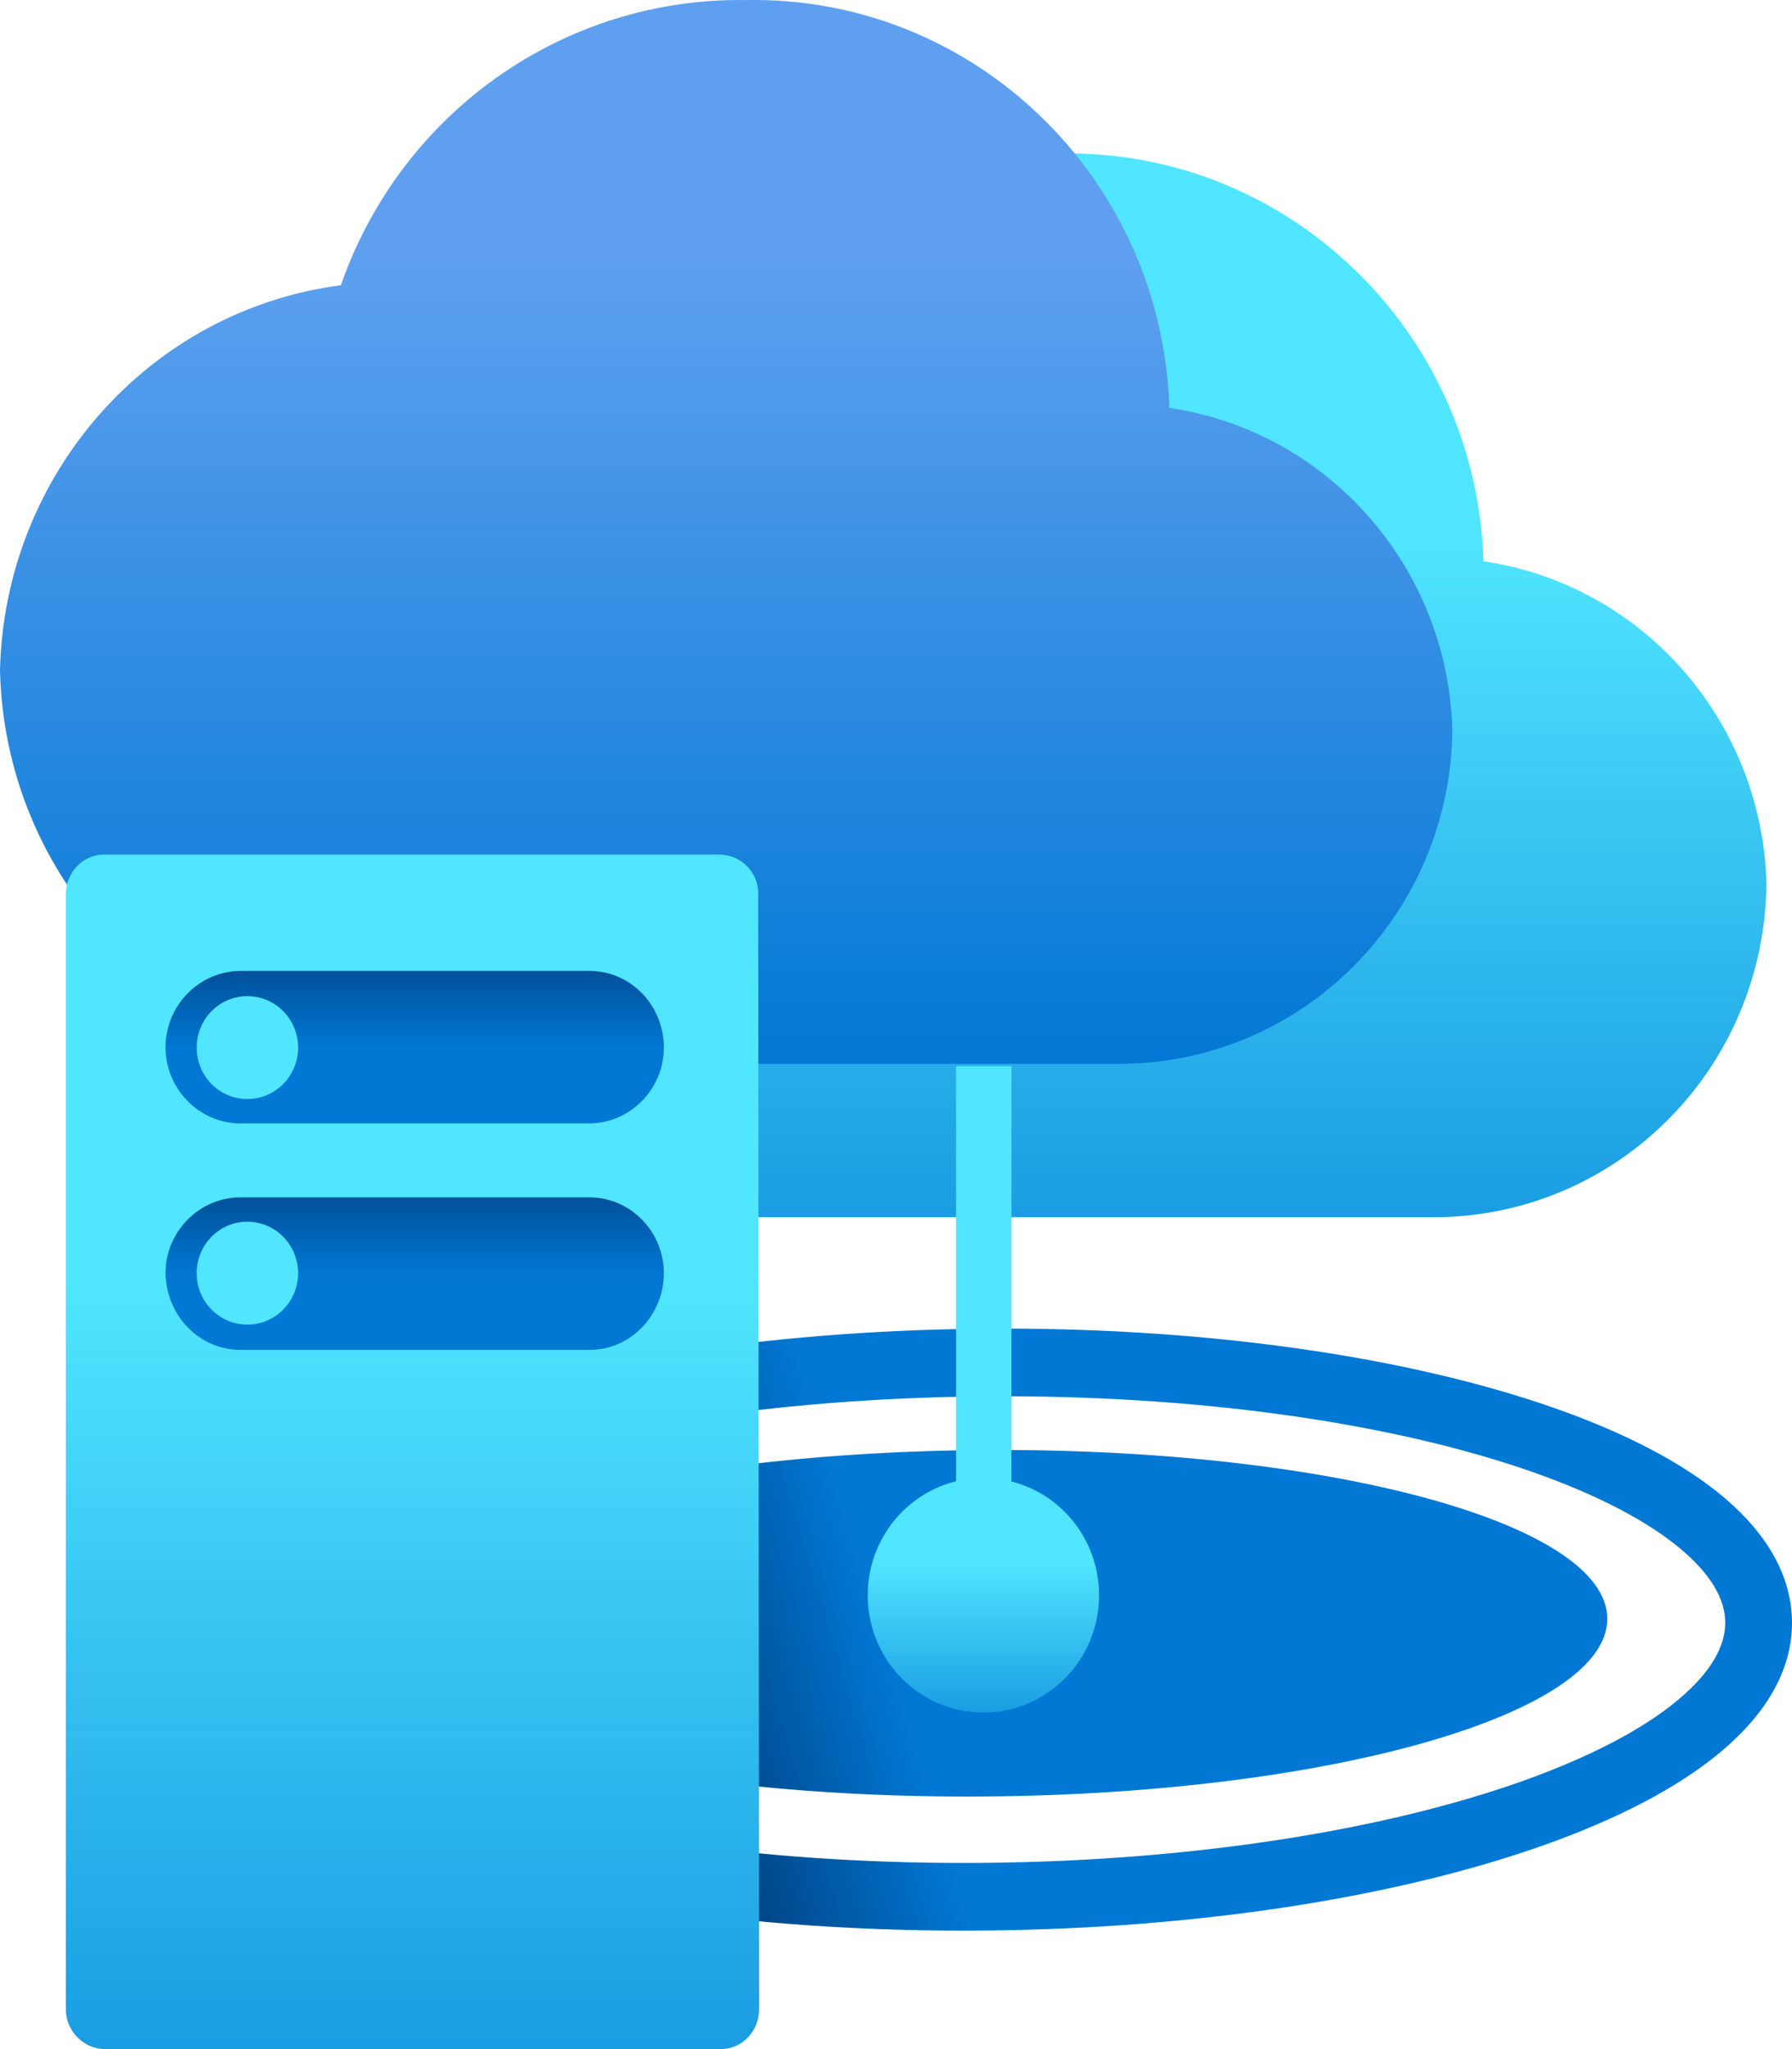 <svg width="28" height="32" viewBox="0 0 28 32" fill="none" xmlns="http://www.w3.org/2000/svg">
<path fill-rule="evenodd" clip-rule="evenodd" d="M3.777 25.564C3.774 25.215 3.975 24.801 4.523 24.346C5.066 23.894 5.886 23.461 6.947 23.084C9.065 22.331 12.029 21.84 15.332 21.807C18.635 21.774 21.608 22.206 23.74 22.917C24.808 23.273 25.637 23.69 26.188 24.13C26.745 24.574 26.954 24.985 26.957 25.334C26.96 25.683 26.76 26.098 26.212 26.553C25.669 27.004 24.848 27.437 23.787 27.815C21.67 28.567 18.706 29.059 15.402 29.091C12.099 29.124 9.126 28.692 6.995 27.982C5.926 27.625 5.098 27.209 4.546 26.768C3.989 26.324 3.781 25.913 3.777 25.564ZM15.322 20.75C11.936 20.784 8.853 21.286 6.602 22.087C5.479 22.486 4.534 22.969 3.861 23.528C3.193 24.083 2.727 24.772 2.735 25.575C2.742 26.378 3.222 27.057 3.901 27.599C4.584 28.144 5.538 28.609 6.669 28.985C8.935 29.741 12.027 30.182 15.413 30.148C18.798 30.115 21.881 29.612 24.132 28.812C25.255 28.413 26.2 27.929 26.873 27.37C27.541 26.815 28.008 26.126 28 25.324C27.992 24.521 27.512 23.841 26.834 23.3C26.15 22.754 25.196 22.29 24.066 21.913C21.799 21.158 18.707 20.716 15.322 20.75ZM25.114 25.275C25.125 26.769 20.77 28.014 15.386 28.055C10.003 28.097 5.63 26.919 5.619 25.425C5.608 23.931 9.963 22.686 15.346 22.645C20.729 22.603 25.102 23.781 25.114 25.275Z" fill="url(#paint0_linear)"/>
<path d="M27.601 13.796C27.532 11.259 25.669 9.132 23.18 8.765C23.068 5.172 20.12 2.326 16.561 2.397C13.724 2.354 11.18 4.144 10.234 6.849C7.23 7.244 4.978 9.808 4.908 12.866C4.992 16.346 7.856 19.093 11.291 19.009H11.847H22.192H22.47C25.307 18.967 27.573 16.656 27.601 13.796Z" fill="url(#paint1_linear)"/>
<path d="M22.693 11.4C22.623 8.864 20.76 6.736 18.271 6.37C18.16 2.777 15.212 -0.069 11.652 0.001C8.816 -0.041 6.271 1.748 5.326 4.454C2.322 4.848 0.07 7.413 0 10.47C0.083 13.95 2.948 16.698 6.382 16.613H6.939H17.284H17.562C20.399 16.571 22.665 14.246 22.693 11.4Z" fill="url(#paint2_linear)"/>
<path d="M11.861 31.38C11.861 31.718 11.597 32 11.263 32C11.249 32 11.249 32 11.235 32H1.641C1.307 32 1.029 31.718 1.029 31.38V31.366V13.965C1.029 13.627 1.293 13.345 1.627 13.345H1.641H11.235C11.569 13.345 11.847 13.612 11.847 13.951C11.847 13.965 11.847 13.965 11.847 13.979L11.861 31.38Z" fill="url(#paint3_linear)"/>
<path d="M2.586 19.883C2.586 19.234 3.115 18.699 3.754 18.699C3.768 18.699 3.796 18.699 3.81 18.699H9.233C9.872 18.713 10.373 19.248 10.373 19.883C10.373 20.531 9.859 21.08 9.219 21.08H9.205H3.782C3.129 21.094 2.6 20.559 2.586 19.883C2.586 19.896 2.586 19.896 2.586 19.883Z" fill="url(#paint4_linear)"/>
<path d="M2.586 16.36C2.586 15.698 3.115 15.162 3.768 15.162C3.782 15.162 3.796 15.162 3.81 15.162H9.233C9.872 15.176 10.373 15.712 10.373 16.36C10.373 17.008 9.845 17.544 9.205 17.544H3.782C3.142 17.558 2.6 17.036 2.586 16.374V16.36Z" fill="url(#paint5_linear)"/>
<path d="M3.865 17.163C4.303 17.163 4.658 16.804 4.658 16.36C4.658 15.916 4.303 15.557 3.865 15.557C3.427 15.557 3.073 15.916 3.073 16.36C3.073 16.804 3.427 17.163 3.865 17.163Z" fill="#50E6FF"/>
<path d="M3.865 20.686C4.303 20.686 4.658 20.326 4.658 19.883C4.658 19.439 4.303 19.079 3.865 19.079C3.427 19.079 3.073 19.439 3.073 19.883C3.073 20.326 3.427 20.686 3.865 20.686Z" fill="#50E6FF"/>
<path fill-rule="evenodd" clip-rule="evenodd" d="M15.804 16.65L15.804 23.99L14.938 23.99L14.938 16.65L15.804 16.65Z" fill="#50E6FF"/>
<path d="M15.365 26.744C16.363 26.744 17.173 25.924 17.173 24.913C17.173 23.901 16.363 23.081 15.365 23.081C14.367 23.081 13.558 23.901 13.558 24.913C13.558 25.924 14.367 26.744 15.365 26.744Z" fill="url(#paint6_linear)"/>
<defs>
<linearGradient id="paint0_linear" x1="9.54" y1="26.944" x2="14.883" y2="25.329" gradientUnits="userSpaceOnUse">
<stop stop-color="#003067"/>
<stop offset="0.807" stop-color="#0078D4"/>
</linearGradient>
<linearGradient id="paint1_linear" x1="16.271" y1="4.881" x2="16.271" y2="24.314" gradientUnits="userSpaceOnUse">
<stop offset="0.179" stop-color="#50E6FF"/>
<stop offset="1" stop-color="#0078D4"/>
</linearGradient>
<linearGradient id="paint2_linear" x1="11.352" y1="1.252" x2="11.352" y2="16.824" gradientUnits="userSpaceOnUse">
<stop offset="0.18" stop-color="#5EA0EF"/>
<stop offset="1" stop-color="#0078D4"/>
</linearGradient>
<linearGradient id="paint3_linear" x1="6.453" y1="16.136" x2="6.453" y2="37.954" gradientUnits="userSpaceOnUse">
<stop offset="0.179" stop-color="#50E6FF"/>
<stop offset="1" stop-color="#0078D4"/>
</linearGradient>
<linearGradient id="paint4_linear" x1="6.482" y1="19.962" x2="6.482" y2="17.634" gradientUnits="userSpaceOnUse">
<stop offset="0.023" stop-color="#0078D4"/>
<stop offset="0.986" stop-color="#003067"/>
</linearGradient>
<linearGradient id="paint5_linear" x1="6.482" y1="16.425" x2="6.482" y2="14.098" gradientUnits="userSpaceOnUse">
<stop offset="0.023" stop-color="#0078D4"/>
<stop offset="0.986" stop-color="#003067"/>
</linearGradient>
<linearGradient id="paint6_linear" x1="15.368" y1="23.629" x2="15.368" y2="27.914" gradientUnits="userSpaceOnUse">
<stop offset="0.179" stop-color="#50E6FF"/>
<stop offset="1" stop-color="#0078D4"/>
</linearGradient>
</defs>
</svg>
